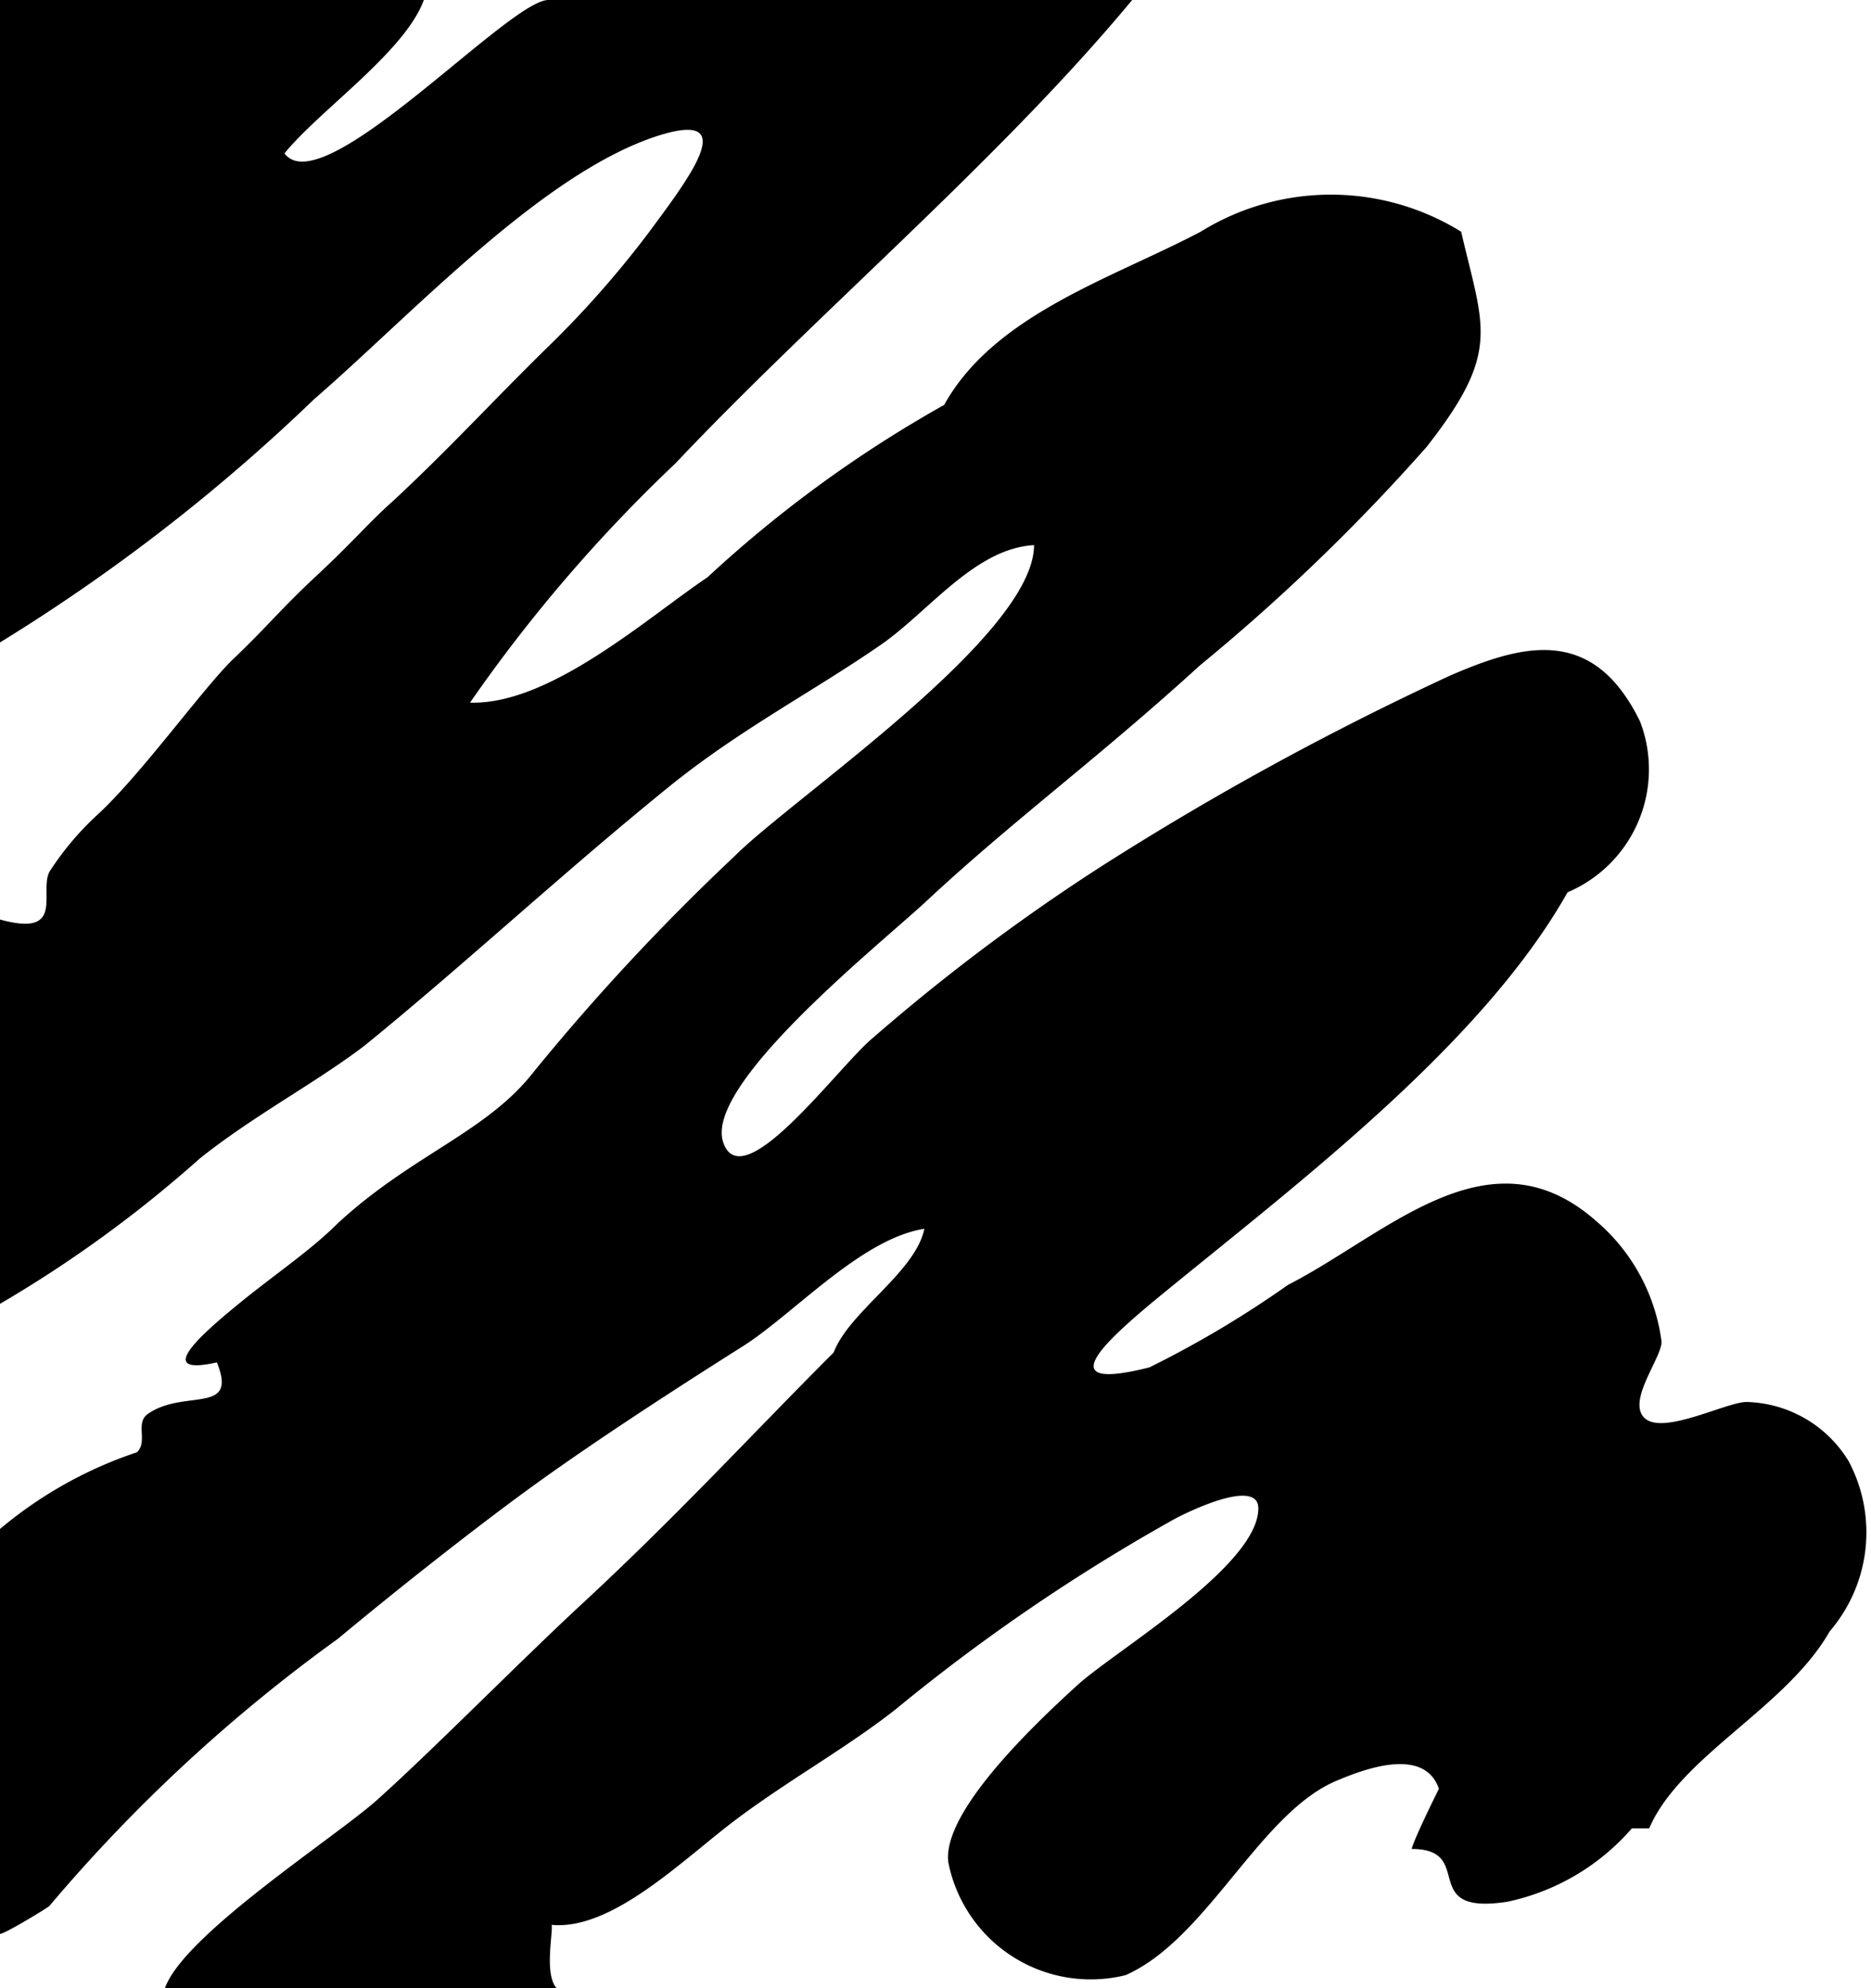 <?xml version="1.0" encoding="utf-8"?>
<svg xmlns="http://www.w3.org/2000/svg" viewBox="0 0 22.69 24.11"><path d="M13.73,0H6.65c-.48,0-2.74,2.48-3.2,1.86C3.87,1.34,4.91.63,5.14,0H0V7.79A22.39,22.39,0,0,0,3.81,4.84C5,3.81,6.59,2.08,8,1.64c1-.31.34.54-.14,1.19A12.18,12.18,0,0,1,6.59,4.26c-.66.65-1.16,1.2-1.84,1.83-.26.23-.49.5-.91.89s-.64.66-1,1S1.7,9.41,1.17,9.89a3.55,3.55,0,0,0-.57.68c-.13.25.2.8-.6.58v4.66a15.07,15.07,0,0,0,2.42-1.76c.65-.52,1.41-.92,2-1.37,1.23-1,2.43-2.12,3.73-3.17C9,8.83,9.87,8.38,10.68,7.82c.58-.4,1.14-1.17,1.86-1.21,0,1.1-2.92,3.06-3.63,3.77A27.09,27.09,0,0,0,6.47,13C5.9,13.73,5,14,4.1,14.83c-.34.34-.78.63-1.23,1s-1,.86-.24.69c.26.64-.39.32-.83.62-.17.11,0,.34-.14.47A5.07,5.07,0,0,0,0,18.54v4.91c.06,0,.6-.33.6-.34a19.52,19.52,0,0,1,3.5-3.24c.72-.6,1.72-1.39,2.43-1.9S8.16,16.86,9,16.33c.62-.39,1.44-1.31,2.21-1.43-.11.53-.91,1-1.1,1.5-1,1-1.86,1.94-3,3-.77.71-1.84,1.8-2.52,2.41-.49.45-2.42,1.68-2.6,2.33h4.8c-.21-.12-.08-.7-.1-.8.74.07,1.6-.8,2.24-1.28s1.36-.88,1.94-1.34a22.87,22.87,0,0,1,3.39-2.31c.33-.17,1-.45,1-.12,0,.7-1.74,1.73-2.19,2.14-.64.58-1.64,1.57-1.57,2.15a1.76,1.76,0,0,0,2.15,1.37c1-.44,1.64-2,2.59-2.37.45-.19,1.05-.35,1.21.11,0,0-.3.6-.33.73.79,0,.06.81,1.16.64a2.75,2.75,0,0,0,1.51-.89H20c.38-.88,1.66-1.46,2.19-2.39a1.84,1.84,0,0,0,.23-2.06A1.49,1.49,0,0,0,21.18,17c-.24,0-1,.4-1.23.2s.2-.73.2-.93a2.31,2.31,0,0,0-.8-1.47c-1.29-1.13-2.52.16-3.73.78a12.55,12.55,0,0,1-1.68,1c-1.26.32-.46-.37,0-.76,1.66-1.37,4-3.1,5.07-5a1.62,1.62,0,0,0,.88-2.07c-.57-1.17-1.42-.94-2.3-.56a35.91,35.91,0,0,0-4.21,2.3,24,24,0,0,0-2.8,2.1c-.41.34-1.58,1.95-1.81,1.26s1.84-2.35,2.44-2.9c1.07-1,2.09-1.74,3.34-2.88A23.9,23.9,0,0,0,17.3,5.42c.91-1.16.69-1.44.42-2.61a3,3,0,0,0-3.16,0c-1.06.56-2.5,1-3.11,2.1A15,15,0,0,0,8.58,7c-.73.49-1.91,1.55-2.88,1.52A18.52,18.52,0,0,1,8.19,5.62C9.93,3.78,12.13,1.93,13.73,0" style="fill-rule:evenodd"/></svg>